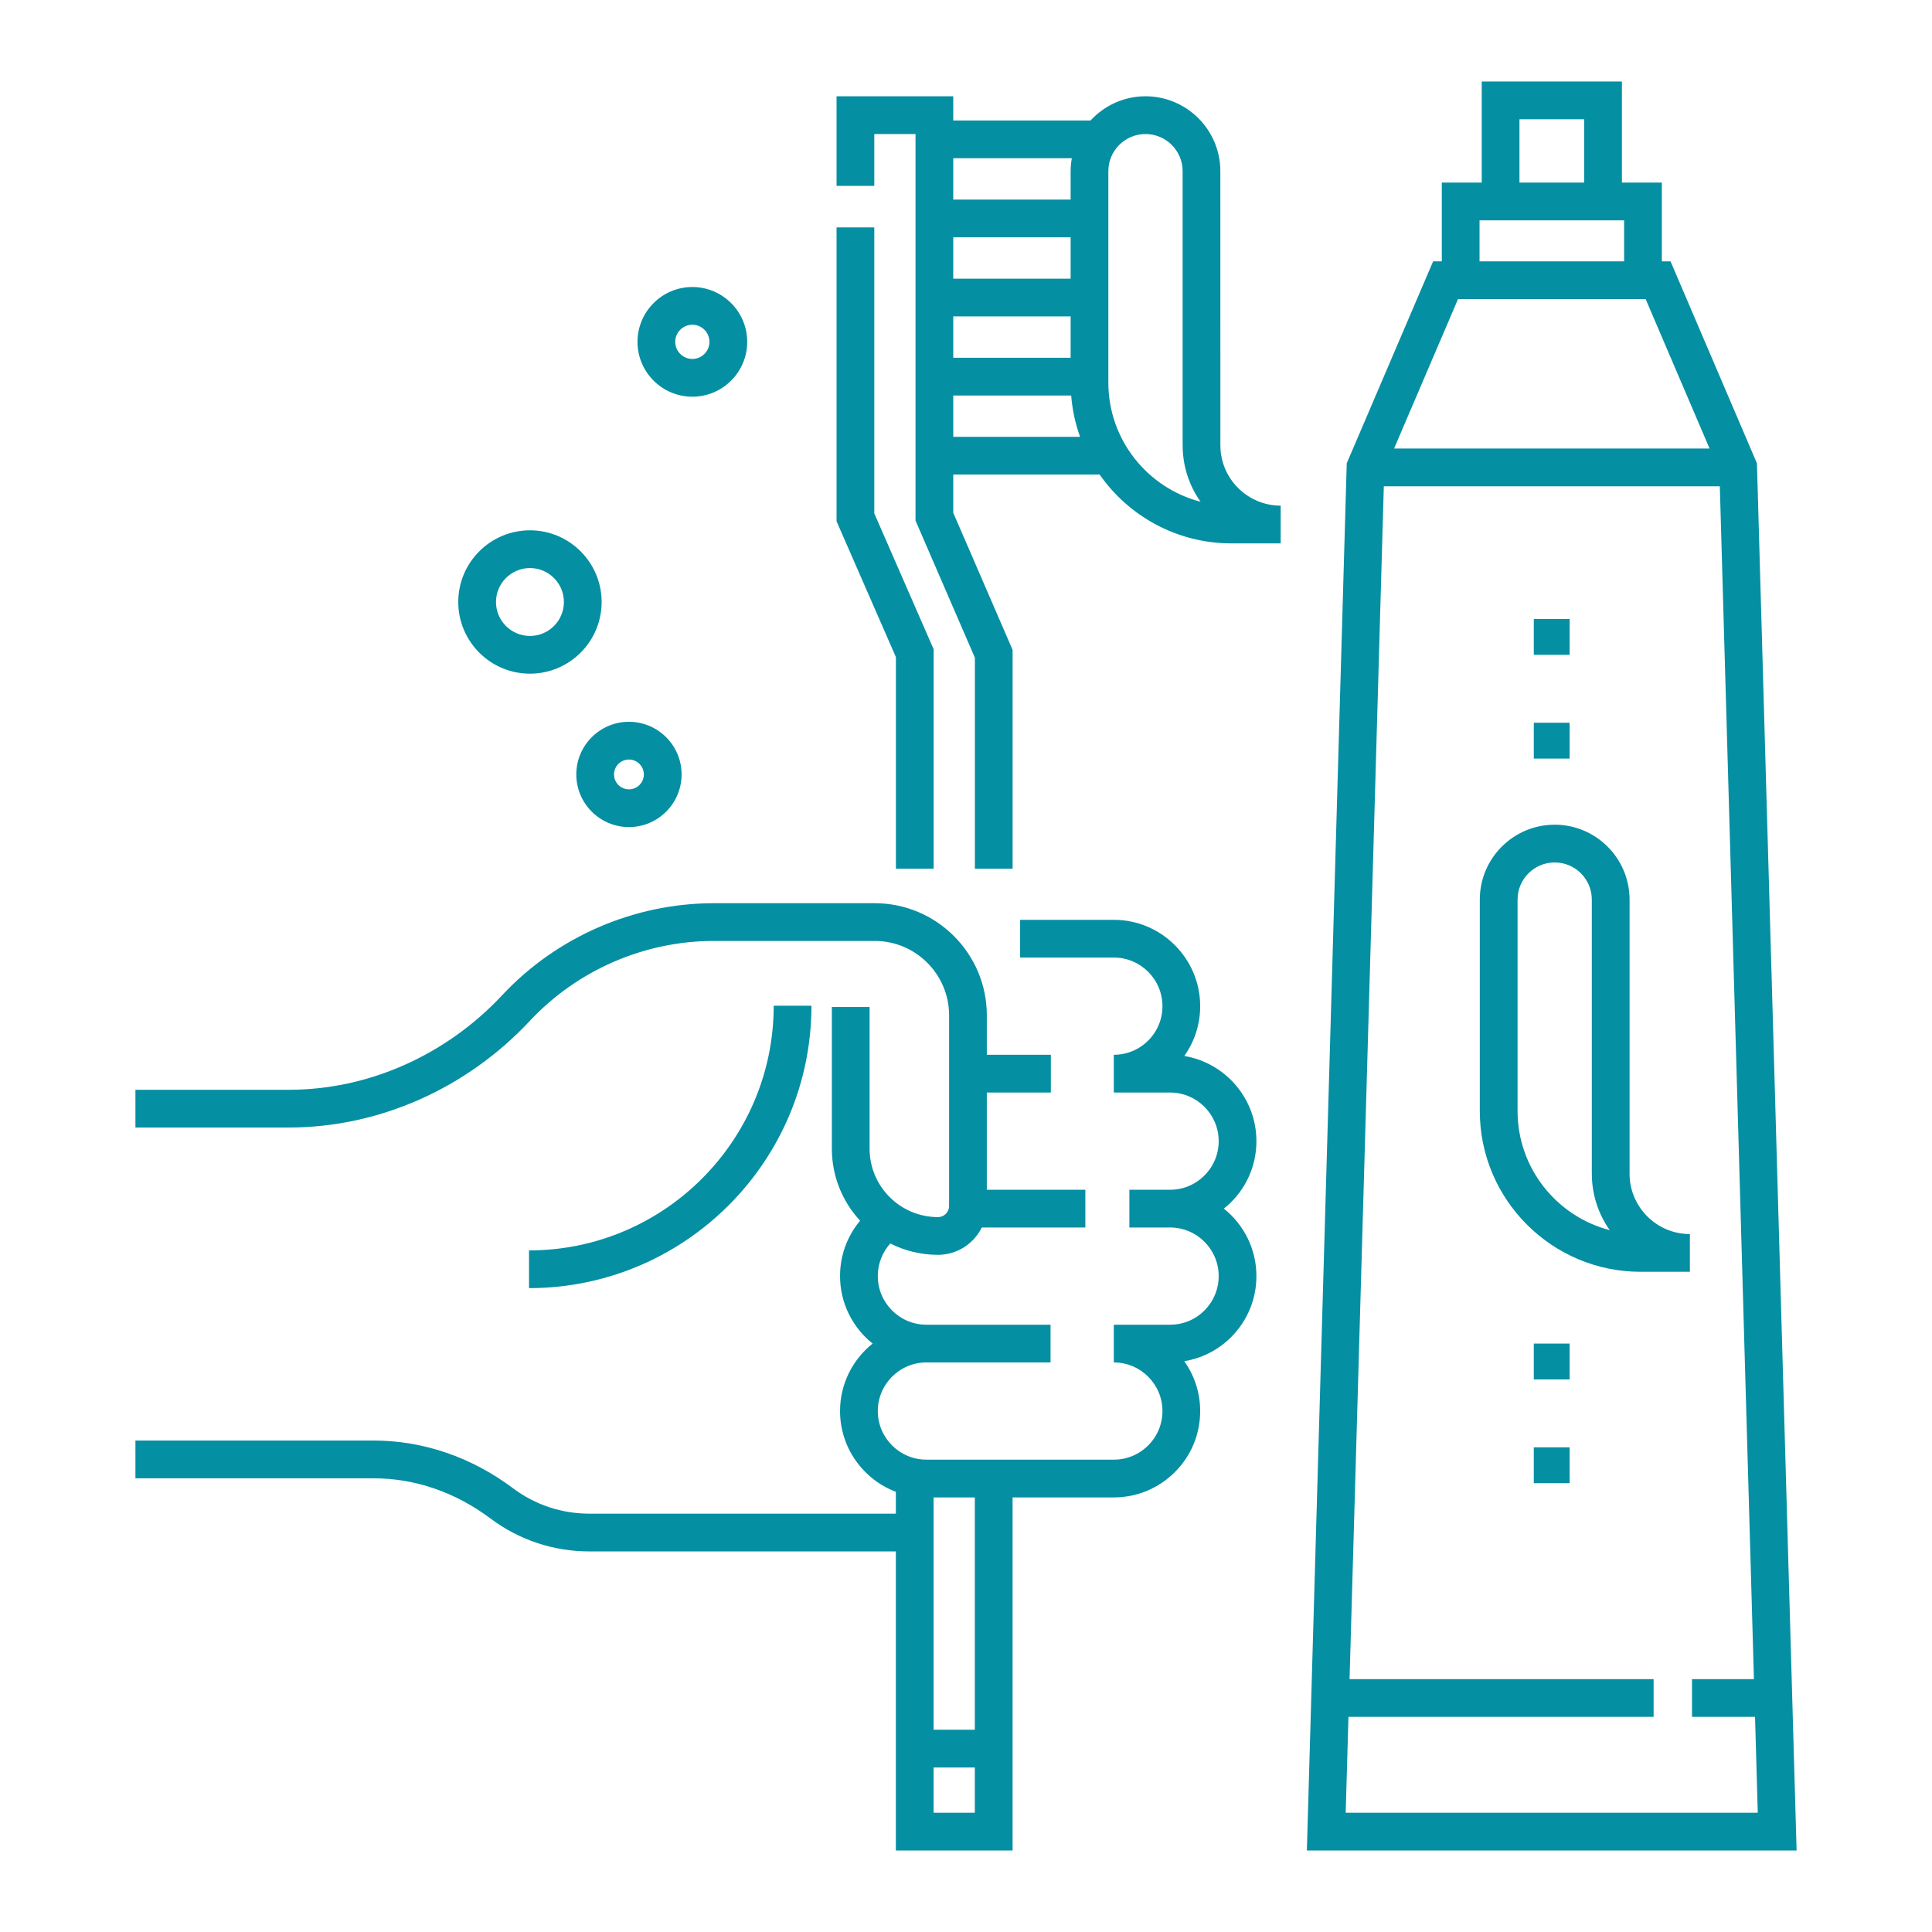 <svg width="72" height="72" viewBox="0 0 72 72" fill="none" xmlns="http://www.w3.org/2000/svg">
<path d="M58.496 26.935H57.16V28.27H58.496V26.935Z" fill="#058FA2"/>
<path d="M58.496 23.067H57.16V24.403H58.496V23.067Z" fill="#058FA2"/>
<path d="M58.496 53.938H57.16V55.274H58.496V53.938Z" fill="#058FA2"/>
<path d="M58.496 50.071H57.16V51.407H58.496V50.071Z" fill="#058FA2"/>
<path d="M46.823 42.527C46.823 40.933 45.658 39.607 44.135 39.353C44.518 38.815 44.727 38.173 44.727 37.498C44.727 35.723 43.283 34.279 41.508 34.279H38.017V35.685H41.508C42.508 35.685 43.321 36.498 43.321 37.498C43.321 37.983 43.132 38.437 42.789 38.779C42.448 39.12 41.993 39.309 41.508 39.309V40.715H43.604C44.603 40.715 45.417 41.528 45.417 42.527C45.417 43.01 45.228 43.465 44.885 43.807C44.543 44.15 44.088 44.339 43.604 44.339H42.089V45.745H43.604C44.604 45.745 45.417 46.557 45.417 47.556C45.417 48.039 45.228 48.494 44.885 48.838C44.544 49.18 44.089 49.368 43.604 49.368H41.508V50.774C42.508 50.774 43.321 51.587 43.321 52.585C43.321 53.07 43.133 53.525 42.79 53.866C42.447 54.209 41.992 54.397 41.509 54.397H34.524C33.525 54.397 32.713 53.584 32.713 52.585C32.713 51.587 33.525 50.774 34.524 50.774H39.151V49.368H34.524C33.525 49.368 32.713 48.555 32.713 47.555C32.713 47.096 32.884 46.667 33.179 46.341C33.714 46.611 34.317 46.764 34.956 46.764C35.672 46.764 36.291 46.347 36.589 45.745H40.448V44.338H36.776V40.715H39.162V39.308H36.776V37.838C36.776 35.534 34.902 33.66 32.598 33.66H26.606C23.627 33.66 20.752 34.909 18.717 37.086C16.623 39.328 13.727 40.613 10.773 40.613H5.047V42.019H10.773C14.115 42.019 17.385 40.571 19.745 38.046C21.514 36.153 24.015 35.066 26.606 35.066H32.598C34.127 35.066 35.37 36.31 35.37 37.838V44.943C35.37 45.172 35.184 45.358 34.955 45.358C33.55 45.358 32.407 44.215 32.407 42.81V37.529H31.001V42.81C31.001 43.844 31.4 44.786 32.053 45.492C31.578 46.059 31.306 46.782 31.306 47.555C31.306 48.573 31.781 49.48 32.52 50.071C31.781 50.661 31.306 51.568 31.306 52.585C31.306 53.959 32.172 55.135 33.386 55.595V56.41H21.967C20.932 56.41 19.948 56.083 19.122 55.465C17.569 54.301 15.771 53.685 13.924 53.685H5.047V55.092H13.924C15.465 55.092 16.971 55.61 18.279 56.59C19.35 57.392 20.626 57.817 21.967 57.817H33.386V68.963H37.736V55.804H41.508C42.368 55.804 43.176 55.469 43.783 54.861C44.392 54.255 44.727 53.446 44.727 52.585C44.727 51.894 44.507 51.253 44.134 50.728C44.793 50.619 45.4 50.312 45.88 49.831C46.488 49.223 46.823 48.414 46.823 47.555C46.823 46.539 46.348 45.631 45.609 45.041C45.703 44.966 45.794 44.887 45.88 44.801C46.488 44.193 46.823 43.386 46.823 42.527ZM36.329 67.556H34.792V65.869H36.329V67.556ZM36.329 64.463H34.792V55.804H36.329V64.463Z" fill="#058FA2"/>
<path d="M30.24 37.48H28.834C28.834 42.508 24.743 46.599 19.715 46.599V48.005C25.519 48.005 30.24 43.284 30.24 37.48Z" fill="#058FA2"/>
<path d="M21.477 28.861C21.477 29.943 22.357 30.823 23.439 30.823C24.52 30.823 25.401 29.943 25.401 28.861C25.401 27.78 24.52 26.899 23.439 26.899C22.357 26.899 21.477 27.78 21.477 28.861ZM23.439 28.306C23.745 28.306 23.994 28.555 23.994 28.861C23.994 29.168 23.745 29.417 23.439 29.417C23.132 29.417 22.883 29.168 22.883 28.861C22.883 28.555 23.132 28.306 23.439 28.306Z" fill="#058FA2"/>
<path d="M25.802 14.784C26.929 14.784 27.846 13.867 27.846 12.74C27.846 11.613 26.929 10.696 25.802 10.696C24.675 10.696 23.758 11.613 23.758 12.74C23.758 13.867 24.674 14.784 25.802 14.784ZM25.802 12.102C26.153 12.102 26.439 12.388 26.439 12.74C26.439 13.091 26.153 13.377 25.802 13.377C25.45 13.377 25.164 13.091 25.164 12.74C25.164 12.388 25.45 12.102 25.802 12.102Z" fill="#058FA2"/>
<path d="M19.75 25.106C21.223 25.106 22.421 23.908 22.421 22.435C22.421 20.962 21.223 19.763 19.75 19.763C18.276 19.763 17.078 20.962 17.078 22.435C17.078 23.908 18.276 25.106 19.75 25.106ZM19.75 21.17C20.448 21.17 21.015 21.737 21.015 22.435C21.015 23.133 20.448 23.7 19.75 23.7C19.052 23.7 18.484 23.133 18.484 22.435C18.484 21.737 19.052 21.17 19.75 21.17Z" fill="#058FA2"/>
<path d="M33.388 32.375H34.794V24.195L32.582 19.133V8.475H31.176V19.426L33.388 24.489V32.375Z" fill="#058FA2"/>
<path d="M45.48 16.602L45.479 6.379C45.479 4.84 44.227 3.588 42.689 3.588C41.879 3.588 41.151 3.938 40.64 4.491H35.525V3.588H31.176V6.928H32.582V4.995H34.119V19.402L36.331 24.511V32.375H37.737V24.22L35.525 19.111V17.686H40.98C42.064 19.235 43.86 20.25 45.89 20.25H47.727V18.844C46.492 18.844 45.483 17.838 45.48 16.602ZM35.525 5.897H39.943C39.916 6.054 39.899 6.214 39.899 6.379V7.438H35.525V5.897ZM35.525 8.844H39.899V10.385H35.525V8.844ZM35.525 11.791H39.899V13.332H35.525V11.791ZM35.525 16.28V14.739H39.92C39.962 15.275 40.075 15.792 40.251 16.28H35.525ZM41.305 14.259V6.379C41.305 5.615 41.926 4.995 42.689 4.995C43.452 4.995 44.073 5.615 44.073 6.379V16.452L44.074 16.607C44.076 17.384 44.322 18.106 44.741 18.698C42.767 18.187 41.305 16.391 41.305 14.259Z" fill="#058FA2"/>
<path d="M60.729 43.748L60.729 33.525C60.729 31.986 59.477 30.734 57.939 30.734C56.4 30.734 55.148 31.986 55.148 33.525V41.405C55.148 44.709 57.836 47.396 61.139 47.396H62.977V45.99C61.741 45.99 60.733 44.985 60.729 43.748ZM56.555 41.405V33.525C56.555 32.761 57.176 32.141 57.939 32.141C58.702 32.141 59.322 32.761 59.322 33.525V43.598L59.323 43.753C59.325 44.53 59.572 45.252 59.991 45.844C58.017 45.333 56.555 43.537 56.555 41.405Z" fill="#058FA2"/>
<path d="M65.48 17.399L65.476 17.266L62.256 9.74H61.932V6.805H60.444V3.038H55.22V6.805H53.732V9.74H53.408L50.189 17.266L48.703 68.963H66.954L65.48 17.399ZM56.626 4.444H59.038V6.805H56.626V4.444ZM55.138 8.211H55.22H60.444H60.526V9.74H55.138V8.211H55.138ZM54.336 11.146H61.328L63.711 16.716H51.953L54.336 11.146ZM50.253 63.982H61.625V62.576H50.294L51.571 18.122H64.093L65.364 62.576H63.056V63.982H65.405L65.507 67.556H50.15L50.253 63.982Z" fill="#058FA2"/>
</svg>
